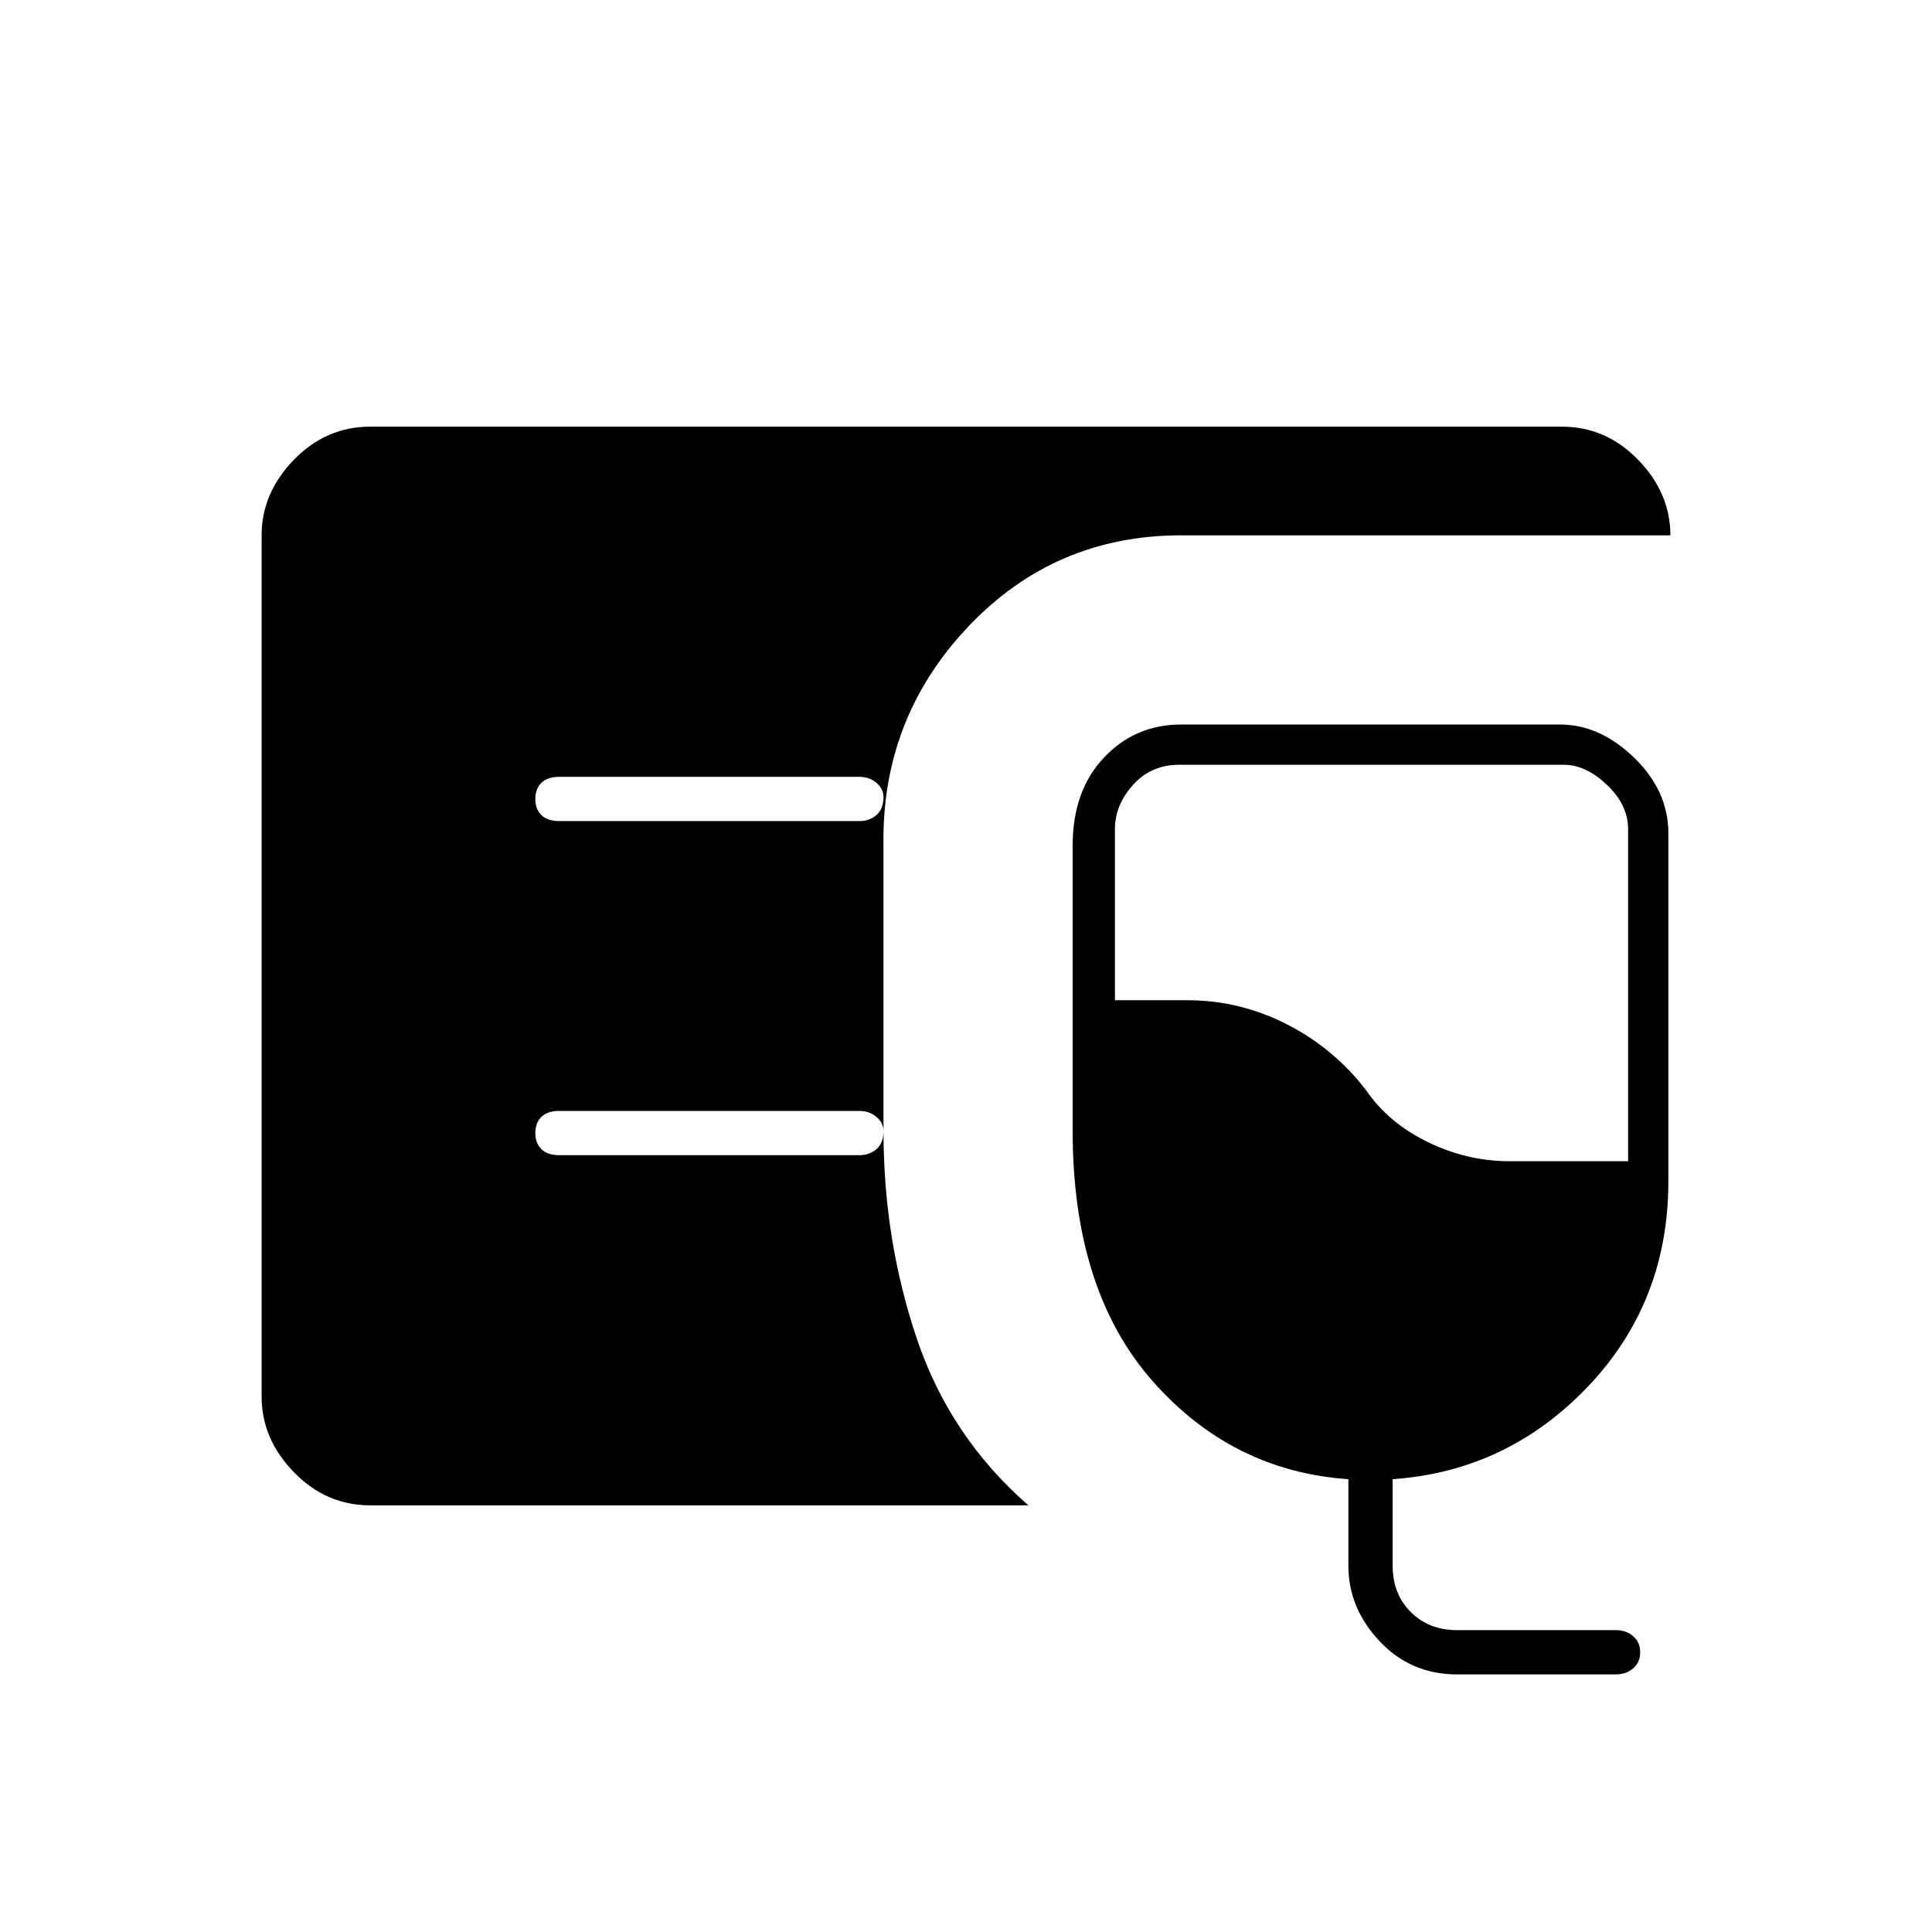 <svg xmlns="http://www.w3.org/2000/svg" height="48" width="48"><path d="M9.2 37.4q-1.1 0-1.9-.825-.8-.825-.8-1.875V13.3q0-1.05.8-1.875t1.9-.825h29.6q1.1 0 1.9.825.8.825.8 1.875H29.35q-3.15 0-5.3 2.275T21.95 21v7.1q0 2.7.825 5.15t2.775 4.15Zm27 4.2q-1.15 0-1.925-.825-.775-.825-.775-1.875v-2.15q-2.9-.2-4.875-2.45t-1.975-6.2V21q0-1.35.775-2.175Q28.2 18 29.35 18h9.4q1 0 1.85.825.85.825.85 1.875v8.65q0 3-2 5.1-2 2.1-4.85 2.3v2.15q0 .7.45 1.15.45.45 1.15.45h3.95q.25 0 .425.15t.175.4q0 .25-.175.4-.175.15-.425.15Zm1.3-12.75h2.95V20.6q0-.6-.525-1.1-.525-.5-1.075-.5H29.3q-.7 0-1.15.5-.45.5-.45 1.1v4.25h1.8q1.3 0 2.475.6t1.975 1.65q.55.8 1.525 1.275.975.475 2.025.475ZM21.35 20.4q.25 0 .425-.15t.175-.45q0-.2-.175-.35-.175-.15-.425-.15H13.9q-.3 0-.45.15-.15.15-.15.4t.15.4q.15.15.45.15Zm0 8.3q.25 0 .425-.15t.175-.45q0-.2-.175-.35-.175-.15-.425-.15H13.9q-.3 0-.45.15-.15.15-.15.4t.15.4q.15.15.45.15Z"/></svg>